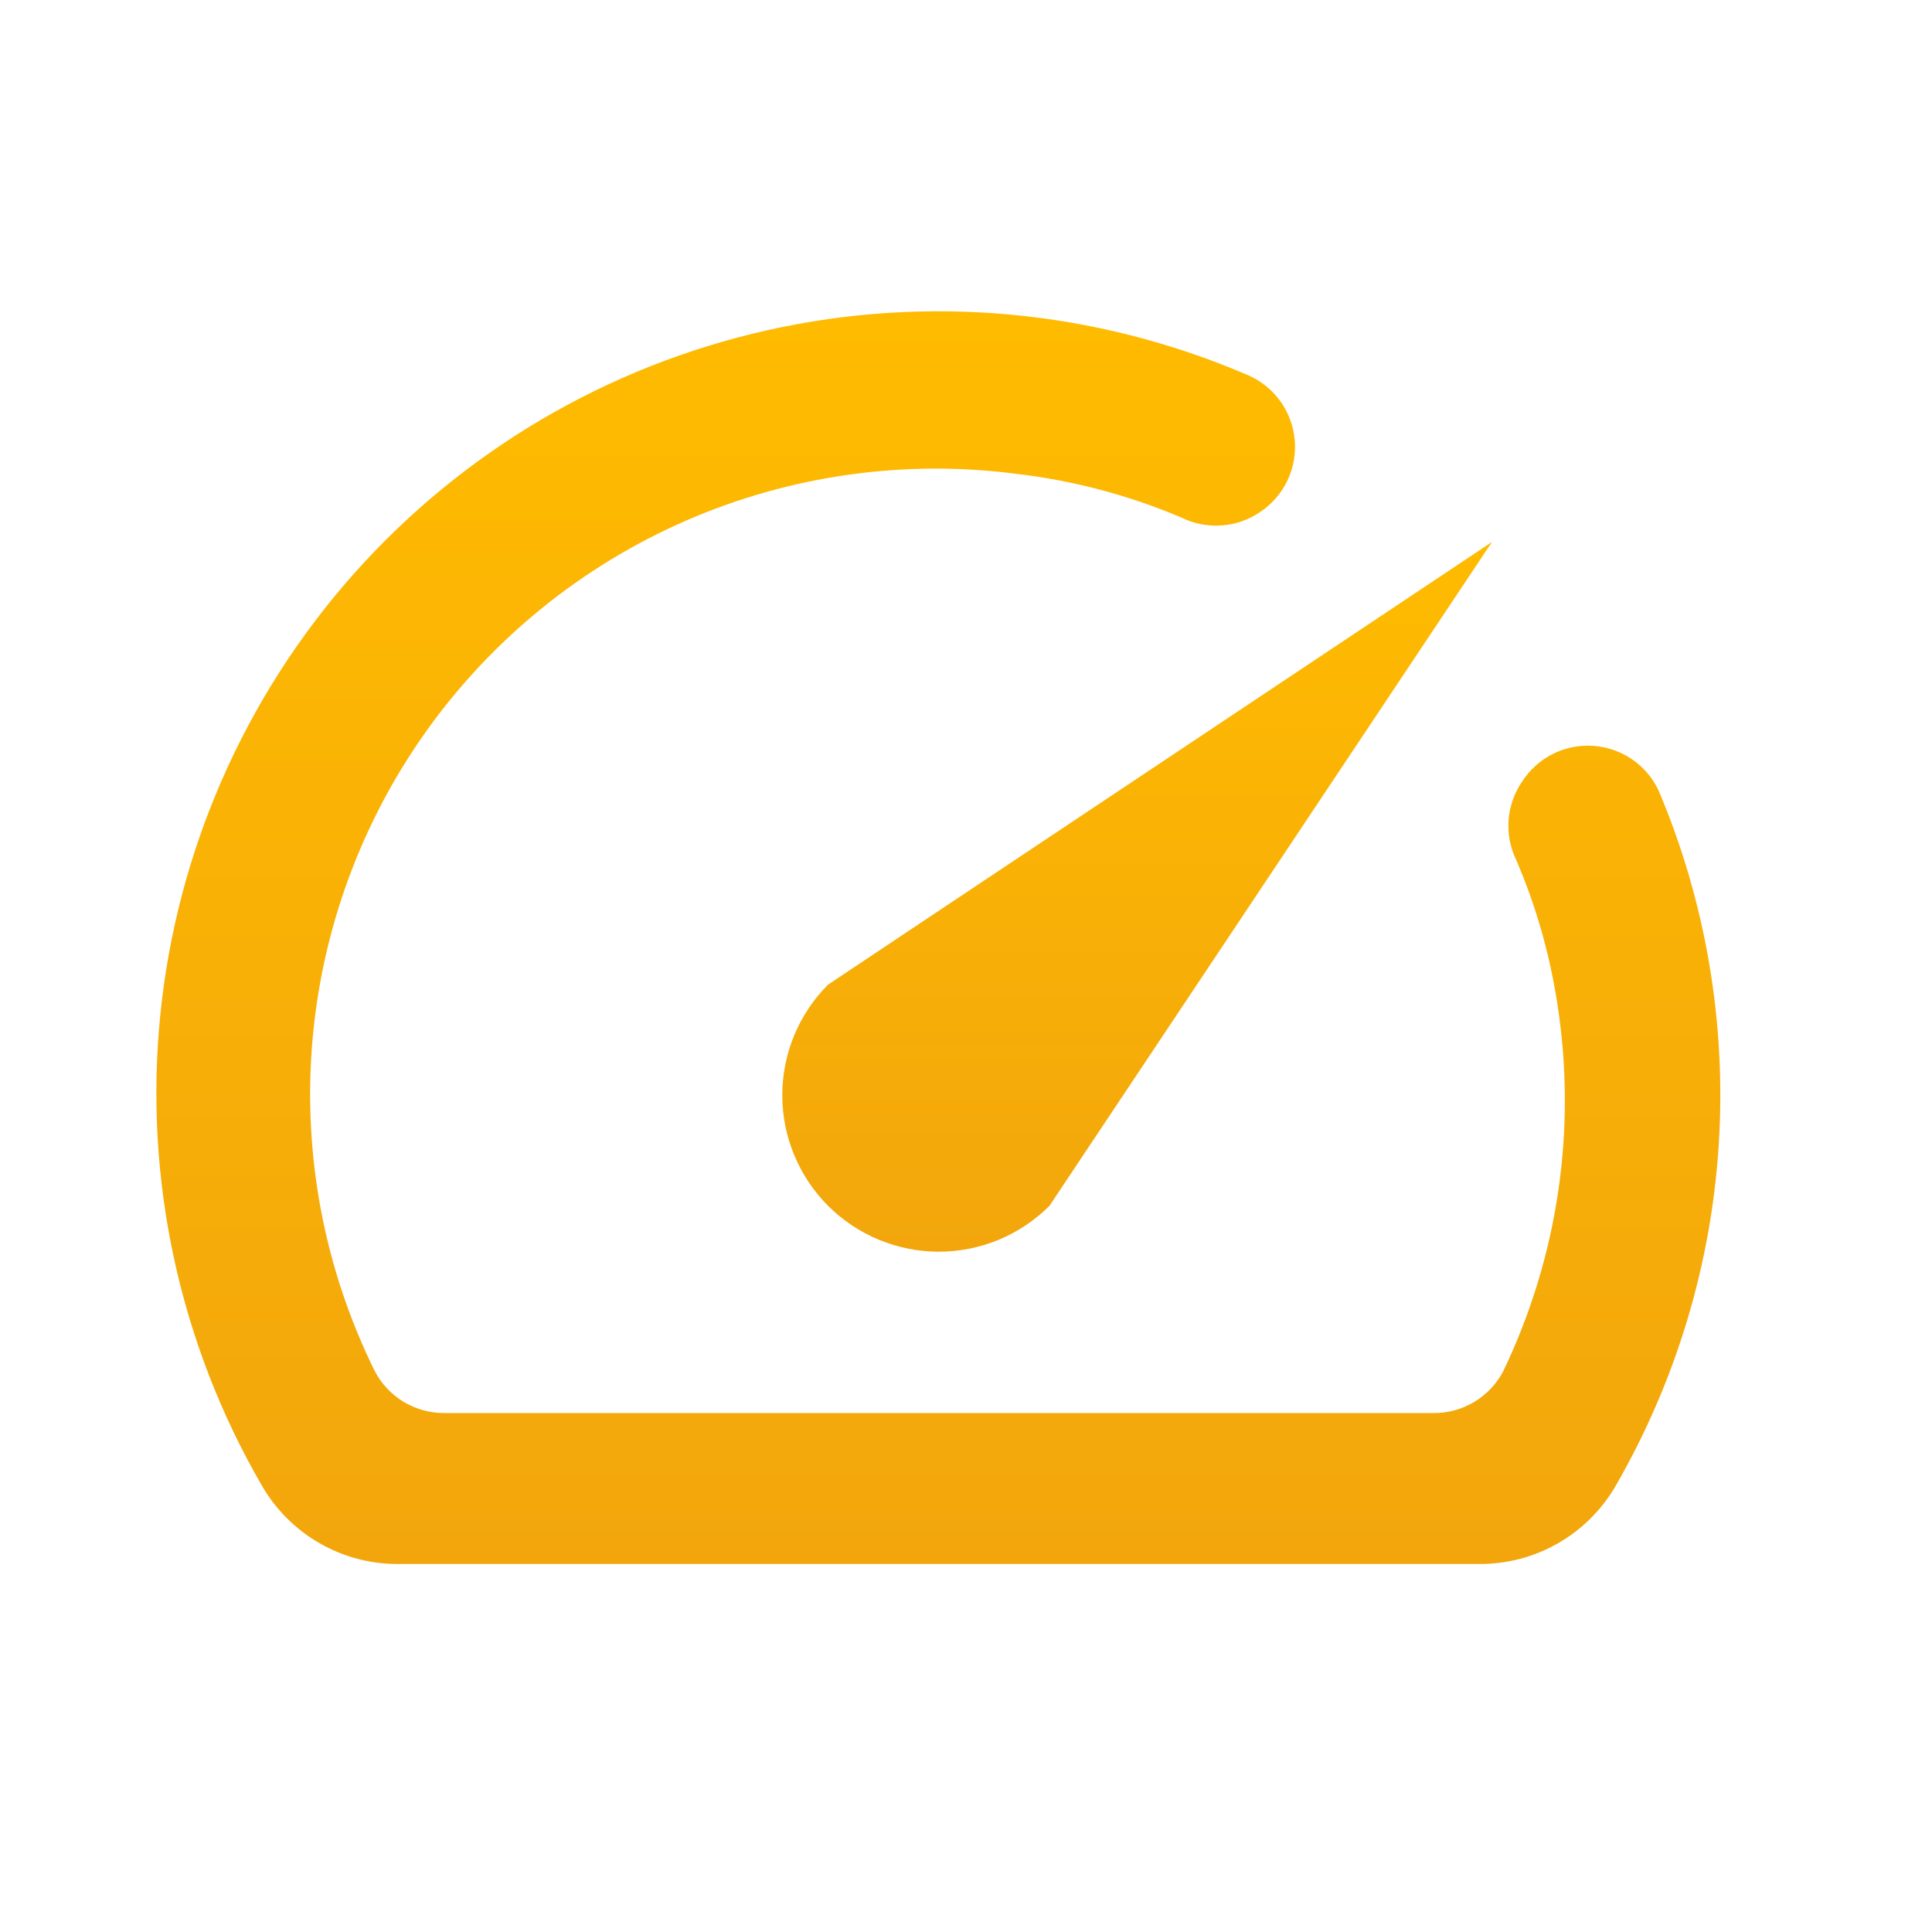<svg width="33" height="33" viewBox="0 0 33 33" fill="none" xmlns="http://www.w3.org/2000/svg">
<path d="M25.994 13.357C25.862 13.552 25.784 13.778 25.767 14.012C25.751 14.247 25.797 14.482 25.9 14.693C26.232 15.466 26.465 16.278 26.595 17.11C26.939 19.261 26.617 21.466 25.673 23.428C25.558 23.644 25.387 23.823 25.177 23.948C24.968 24.073 24.728 24.138 24.484 24.136H7.588C7.342 24.137 7.102 24.07 6.892 23.943C6.682 23.815 6.512 23.633 6.399 23.415C5.544 21.681 5.175 19.747 5.333 17.819C5.491 15.892 6.169 14.043 7.294 12.471C8.42 10.898 9.951 9.661 11.724 8.89C13.498 8.119 15.447 7.844 17.365 8.094C18.335 8.208 19.284 8.46 20.183 8.842C20.395 8.946 20.629 8.992 20.864 8.975C21.098 8.959 21.324 8.881 21.519 8.749C21.722 8.615 21.884 8.429 21.989 8.21C22.094 7.99 22.137 7.747 22.114 7.505C22.09 7.263 22.002 7.032 21.857 6.837C21.712 6.642 21.517 6.49 21.292 6.398C18.712 5.292 15.848 5.026 13.109 5.64C10.369 6.254 7.892 7.715 6.03 9.816C4.169 11.918 3.016 14.552 2.737 17.346C2.458 20.14 3.066 22.95 4.475 25.379C4.708 25.782 5.043 26.118 5.446 26.352C5.849 26.587 6.307 26.712 6.773 26.714H25.272C25.743 26.716 26.206 26.594 26.614 26.359C27.022 26.125 27.361 25.786 27.597 25.379C28.628 23.591 29.232 21.588 29.359 19.528C29.486 17.467 29.135 15.405 28.331 13.504C28.229 13.287 28.071 13.102 27.873 12.967C27.675 12.833 27.445 12.754 27.206 12.739C26.967 12.724 26.728 12.773 26.515 12.882C26.302 12.991 26.122 13.155 25.994 13.357Z" fill="url(#paint0_linear_48_149)"/>
<path d="M14.145 16.817C13.644 17.318 13.362 17.998 13.362 18.707C13.362 19.058 13.431 19.405 13.566 19.73C13.7 20.054 13.897 20.349 14.145 20.597C14.393 20.845 14.688 21.042 15.012 21.176C15.337 21.31 15.684 21.38 16.035 21.38C16.744 21.38 17.424 21.098 17.925 20.597L25.485 9.256L14.145 16.817Z" fill="url(#paint1_linear_48_149)"/>
<defs>
<linearGradient id="paint0_linear_48_149" x1="16.028" y1="5.317" x2="16.028" y2="26.714" gradientUnits="userSpaceOnUse">
<stop stop-color="#FFBB00"/>
<stop offset="1" stop-color="#F2A60C"/>
</linearGradient>
<linearGradient id="paint1_linear_48_149" x1="19.424" y1="9.256" x2="19.424" y2="21.38" gradientUnits="userSpaceOnUse">
<stop stop-color="#FFBB00"/>
<stop offset="1" stop-color="#F2A60C"/>
</linearGradient>
</defs>
</svg>
